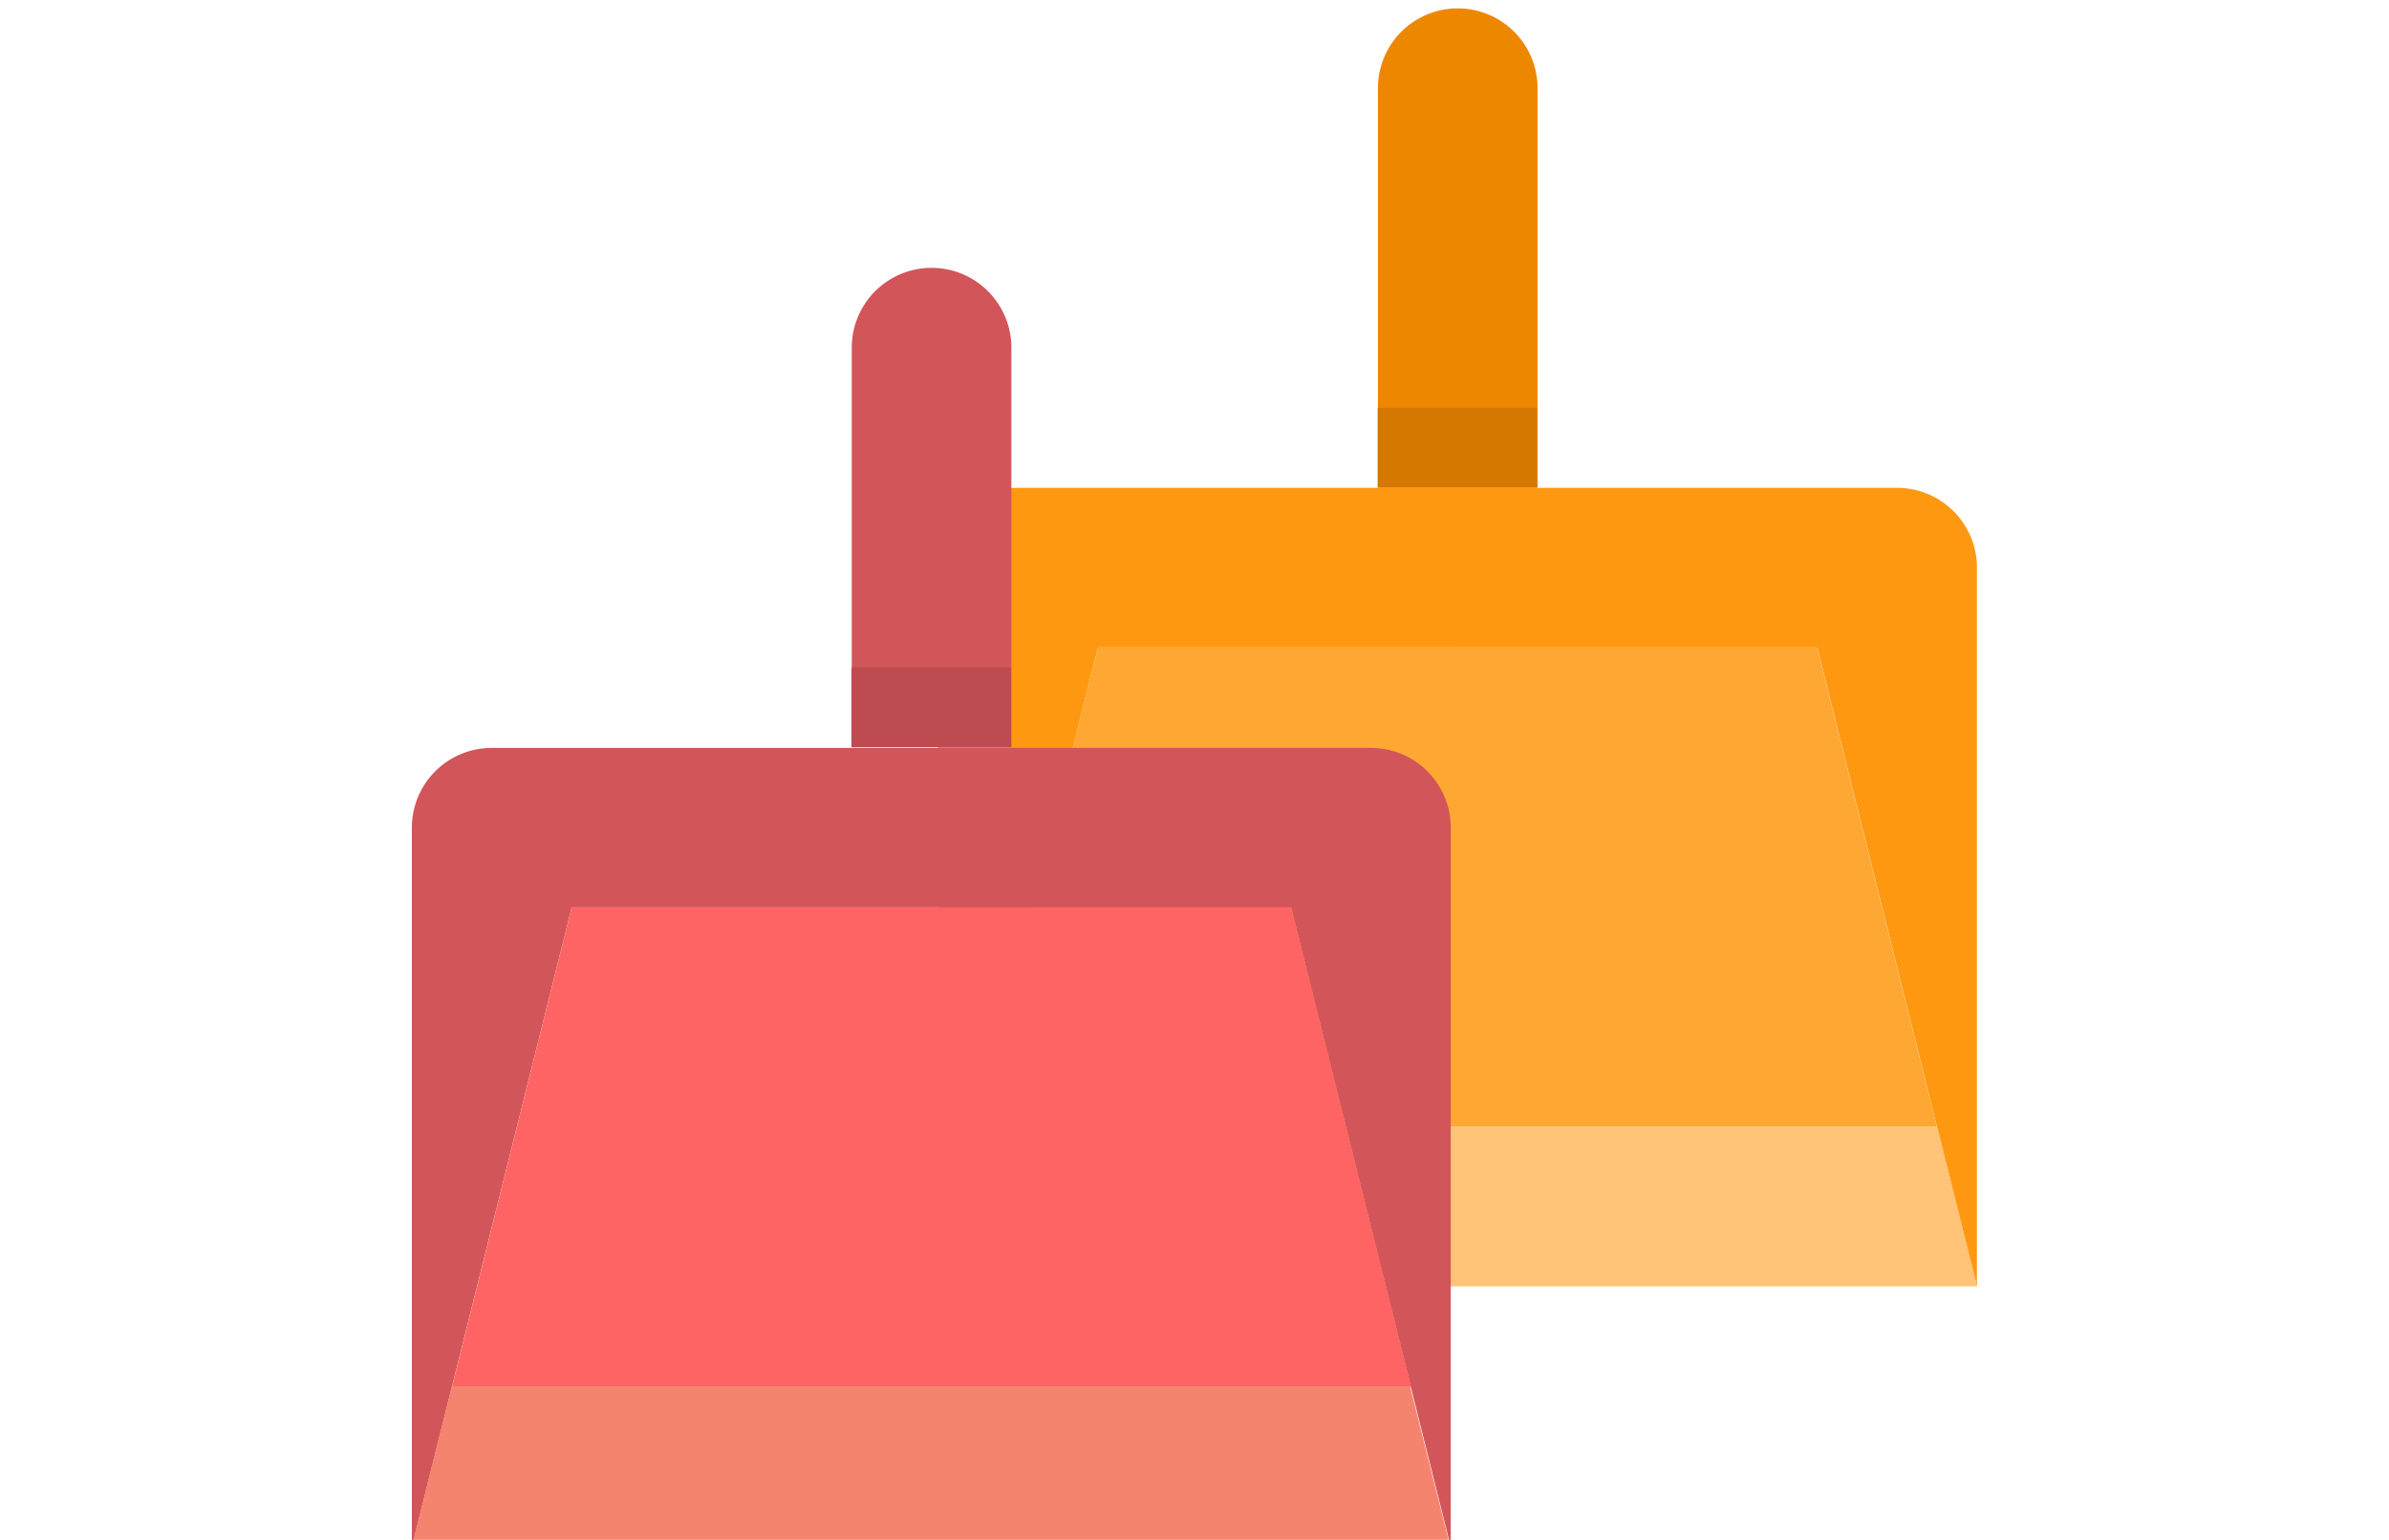 <svg id="Layer_1" data-name="Layer 1" xmlns="http://www.w3.org/2000/svg" viewBox="0 0 239.5 154.41"><defs><style>.cls-1{fill:#ff9811;}.cls-2{fill:#ffa733;}.cls-3{fill:#ee8700;}.cls-4{fill:#ffc477;}.cls-5{fill:#d47800;}.cls-6{fill:#d2555a;}.cls-7{fill:#ff6464;}.cls-8{fill:#f5846f;}.cls-9{fill:#be4b50;}</style></defs><title>illustration</title><path class="cls-1" d="M110.06,64.94h72.13l16,64.11V56.92a8,8,0,0,0-8-8H102.05a8,8,0,0,0-8,8v72.13Z"/><path class="cls-2" d="M110.06,64.94,98,113h96.17l-12-48.08Z"/><path class="cls-3" d="M154.14,8.84a8,8,0,1,0-16,0V48.91h16Z"/><path class="cls-4" d="M194.21,113H98l-4,16H198.22Z"/><path class="cls-5" d="M138.11,40.89h16v8h-16Z"/><path class="cls-6" d="M57.31,91h72.13l16,64.12V83a8,8,0,0,0-8-8H49.29a8,8,0,0,0-8,8v72.13Z"/><path class="cls-7" d="M57.31,91l-12,48.09h96.17L129.44,91Z"/><path class="cls-6" d="M101.39,34.86a8,8,0,0,0-16,0V74.93h16Z"/><path class="cls-8" d="M141.37,139.06H45.28l-4,16h104.1Z"/><path class="cls-9" d="M85.36,66.92h16v8h-16Z"/></svg>